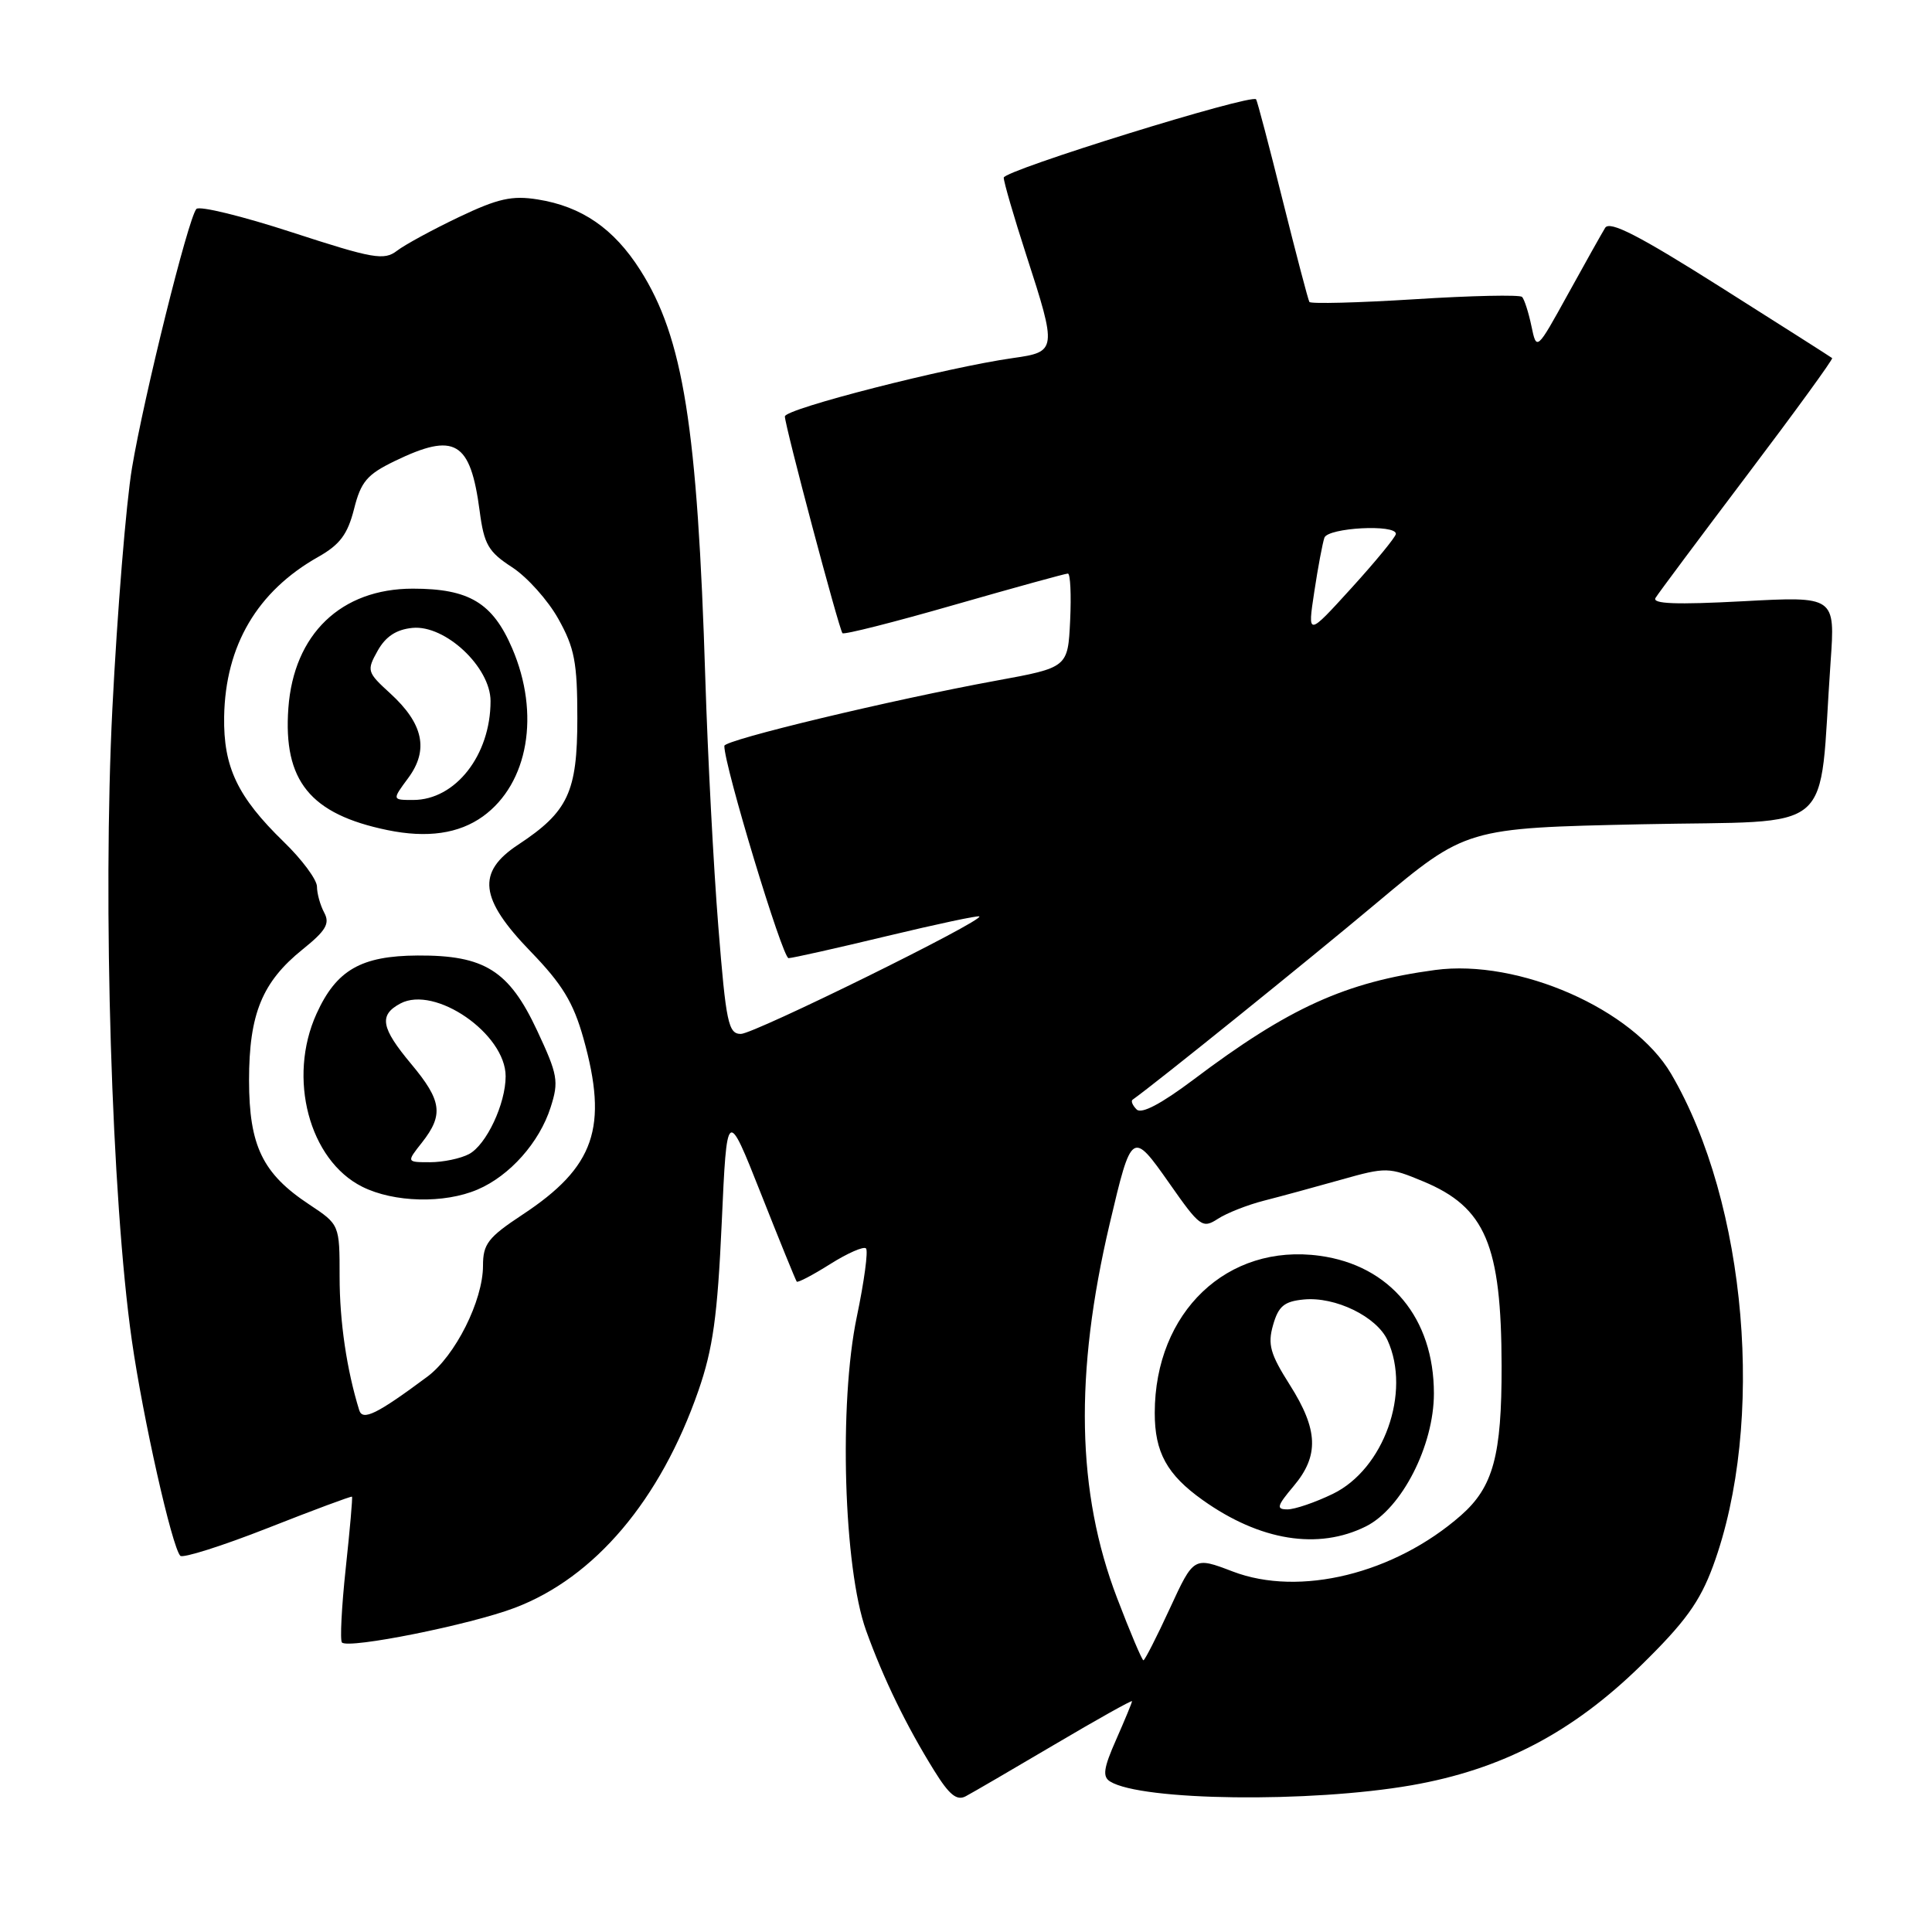 <?xml version="1.0" encoding="UTF-8" standalone="no"?>
<!DOCTYPE svg PUBLIC "-//W3C//DTD SVG 1.1//EN" "http://www.w3.org/Graphics/SVG/1.1/DTD/svg11.dtd" >
<svg xmlns="http://www.w3.org/2000/svg" xmlns:xlink="http://www.w3.org/1999/xlink" version="1.1" viewBox="0 0 256 256">
 <g >
 <path fill="currentColor"
d=" M 139.77 231.14 C 145.39 227.82 150.00 225.24 150.00 225.42 C 150.00 225.60 149.05 227.89 147.90 230.50 C 146.22 234.29 146.06 235.42 147.10 236.06 C 151.25 238.63 173.57 238.90 187.02 236.56 C 198.99 234.47 208.34 229.58 217.46 220.66 C 223.28 214.96 225.23 212.27 226.99 207.50 C 233.96 188.53 231.49 159.45 221.44 142.30 C 216.41 133.72 201.23 127.04 190.15 128.53 C 178.28 130.13 170.79 133.52 158.11 143.08 C 153.86 146.27 151.25 147.65 150.61 147.01 C 150.07 146.47 149.83 145.89 150.07 145.72 C 153.21 143.49 173.21 127.36 182.38 119.67 C 194.26 109.72 194.26 109.72 217.56 109.22 C 243.79 108.66 240.92 111.12 242.56 87.75 C 243.18 79.01 243.18 79.01 230.93 79.67 C 222.08 80.14 218.87 80.02 219.37 79.22 C 219.74 78.61 225.22 71.27 231.54 62.90 C 237.86 54.54 242.91 47.59 242.77 47.45 C 242.62 47.32 235.97 43.09 228.00 38.05 C 217.15 31.19 213.30 29.21 212.69 30.19 C 212.25 30.91 210.02 34.88 207.75 39.00 C 203.61 46.50 203.61 46.50 202.92 43.20 C 202.54 41.38 201.98 39.65 201.68 39.34 C 201.37 39.04 194.98 39.17 187.47 39.65 C 179.96 40.12 173.68 40.28 173.50 40.01 C 173.33 39.73 171.74 33.65 169.95 26.50 C 168.17 19.35 166.59 13.35 166.44 13.16 C 165.81 12.40 133.00 22.58 133.00 23.54 C 133.00 24.11 134.35 28.75 136.00 33.84 C 140.07 46.38 140.03 46.63 134.25 47.44 C 125.51 48.67 104.00 54.17 104.00 55.18 C 104.00 56.40 111.16 83.34 111.63 83.90 C 111.82 84.13 118.48 82.44 126.44 80.15 C 134.39 77.87 141.17 76.00 141.50 76.00 C 141.83 76.00 141.96 78.80 141.80 82.23 C 141.50 88.45 141.50 88.45 132.00 90.19 C 118.23 92.71 96.00 98.04 95.98 98.83 C 95.92 101.32 103.69 126.99 104.49 126.96 C 105.05 126.94 110.90 125.63 117.50 124.04 C 124.09 122.46 129.61 121.28 129.77 121.43 C 130.34 122.01 99.92 137.00 98.17 137.00 C 96.51 137.00 96.20 135.54 95.18 122.75 C 94.55 114.91 93.78 100.17 93.46 90.00 C 92.42 56.54 90.54 44.75 84.83 35.78 C 81.34 30.29 77.09 27.36 71.26 26.43 C 67.85 25.88 65.98 26.30 60.80 28.77 C 57.34 30.42 53.64 32.43 52.60 33.23 C 50.89 34.54 49.46 34.29 38.71 30.79 C 32.12 28.64 26.41 27.24 26.02 27.69 C 24.93 28.95 19.07 52.55 17.49 62.00 C 16.71 66.67 15.54 81.03 14.89 93.90 C 13.59 119.78 14.79 158.87 17.47 177.61 C 18.94 187.90 22.78 204.97 23.89 206.15 C 24.22 206.50 29.44 204.85 35.49 202.47 C 41.53 200.09 46.55 198.22 46.64 198.32 C 46.74 198.42 46.36 202.70 45.81 207.82 C 45.26 212.95 45.04 217.37 45.31 217.64 C 46.19 218.52 62.30 215.29 68.20 213.05 C 78.82 209.03 87.50 198.76 92.54 184.28 C 94.47 178.72 95.07 174.40 95.63 162.08 C 96.32 146.78 96.32 146.78 100.82 158.14 C 103.29 164.39 105.43 169.64 105.57 169.82 C 105.70 170.00 107.70 168.95 110.00 167.50 C 112.30 166.05 114.44 165.11 114.75 165.42 C 115.06 165.73 114.51 169.81 113.53 174.49 C 111.14 185.91 111.78 207.75 114.76 216.05 C 117.06 222.44 120.11 228.71 123.82 234.67 C 125.78 237.83 126.79 238.65 127.97 238.01 C 128.83 237.56 134.14 234.46 139.77 231.14 Z  M 148.02 211.75 C 142.66 197.76 142.35 182.07 147.04 162.15 C 149.95 149.81 150.01 149.77 154.97 156.83 C 158.98 162.56 159.34 162.82 161.36 161.51 C 162.54 160.74 165.30 159.65 167.50 159.09 C 169.70 158.53 174.28 157.28 177.69 156.32 C 183.68 154.63 184.02 154.64 188.58 156.54 C 196.83 159.97 198.94 164.94 198.97 181.00 C 198.99 192.87 197.86 197.04 193.58 200.80 C 184.77 208.53 172.20 211.62 163.34 208.23 C 158.18 206.26 158.18 206.26 155.01 213.13 C 153.27 216.91 151.69 220.00 151.51 220.00 C 151.33 220.00 149.75 216.29 148.02 211.75 Z  M 181.00 202.25 C 185.74 199.88 190.00 191.55 190.00 184.64 C 190.00 174.67 184.19 167.67 174.87 166.40 C 162.62 164.72 153.03 173.85 153.01 187.20 C 153.00 192.44 154.63 195.40 159.37 198.77 C 166.96 204.17 174.67 205.41 181.00 202.25 Z  M 47.60 186.86 C 45.94 181.51 45.00 175.11 45.00 169.19 C 45.00 162.27 45.00 162.27 40.96 159.59 C 34.79 155.51 33.01 151.83 33.00 143.15 C 33.00 134.35 34.74 130.11 40.11 125.79 C 43.19 123.31 43.74 122.38 42.96 120.93 C 42.43 119.94 42.00 118.39 42.00 117.48 C 42.00 116.57 40.02 113.89 37.59 111.54 C 31.47 105.59 29.59 101.64 29.70 94.96 C 29.86 85.52 34.10 78.34 42.17 73.79 C 45.04 72.17 46.06 70.80 46.91 67.46 C 47.82 63.83 48.63 62.87 52.31 61.09 C 60.29 57.23 62.33 58.43 63.56 67.73 C 64.14 72.15 64.71 73.12 67.85 75.16 C 69.84 76.45 72.60 79.53 73.98 82.00 C 76.13 85.84 76.50 87.76 76.50 95.18 C 76.50 104.96 75.28 107.56 68.67 111.92 C 63.12 115.57 63.53 119.08 70.31 126.08 C 74.50 130.41 75.97 132.82 77.31 137.59 C 80.62 149.41 78.81 154.63 69.23 160.95 C 64.67 163.96 64.00 164.83 64.00 167.71 C 64.00 172.34 60.32 179.67 56.62 182.42 C 49.95 187.38 48.05 188.31 47.60 186.86 Z  M 63.28 157.62 C 67.55 155.80 71.48 151.37 72.96 146.73 C 74.07 143.28 73.91 142.41 71.17 136.55 C 67.45 128.60 64.21 126.56 55.35 126.61 C 47.84 126.65 44.57 128.53 41.94 134.33 C 38.08 142.83 40.96 153.73 48.00 157.25 C 52.20 159.35 58.87 159.51 63.28 157.62 Z  M 64.00 108.17 C 70.01 103.82 71.61 94.60 67.86 85.89 C 65.27 79.87 62.15 78.00 54.70 78.00 C 45.19 78.00 38.92 84.03 38.21 93.83 C 37.51 103.46 41.10 107.88 51.33 109.99 C 56.61 111.08 60.81 110.47 64.00 108.17 Z  M 174.15 78.41 C 174.64 75.16 175.25 71.94 175.49 71.25 C 175.97 69.91 185.03 69.43 184.96 70.75 C 184.93 71.16 182.29 74.38 179.08 77.91 C 173.25 84.32 173.25 84.32 174.15 78.41 Z  M 171.41 196.92 C 174.81 192.89 174.68 189.46 170.91 183.51 C 168.31 179.41 167.95 178.15 168.69 175.57 C 169.40 173.08 170.16 172.44 172.75 172.19 C 176.93 171.78 182.43 174.46 183.86 177.60 C 187.00 184.49 183.37 194.67 176.60 197.95 C 174.27 199.08 171.57 200.00 170.60 200.00 C 169.07 200.00 169.19 199.56 171.41 196.92 Z  M 55.93 151.37 C 58.80 147.71 58.54 145.84 54.50 141.00 C 50.48 136.19 50.17 134.51 53.05 132.97 C 57.64 130.52 67.00 136.99 67.00 142.61 C 67.00 146.26 64.45 151.69 62.15 152.92 C 61.04 153.51 58.72 154.00 56.99 154.00 C 53.85 154.00 53.85 154.00 55.93 151.37 Z  M 54.10 103.08 C 56.84 99.37 56.10 95.89 51.71 91.88 C 48.63 89.07 48.57 88.86 50.04 86.23 C 51.10 84.34 52.51 83.41 54.65 83.20 C 58.99 82.77 65.00 88.40 65.00 92.90 C 65.00 100.06 60.35 106.00 54.75 106.00 C 51.94 106.00 51.94 106.00 54.10 103.08 Z "/>
</g>
</svg>